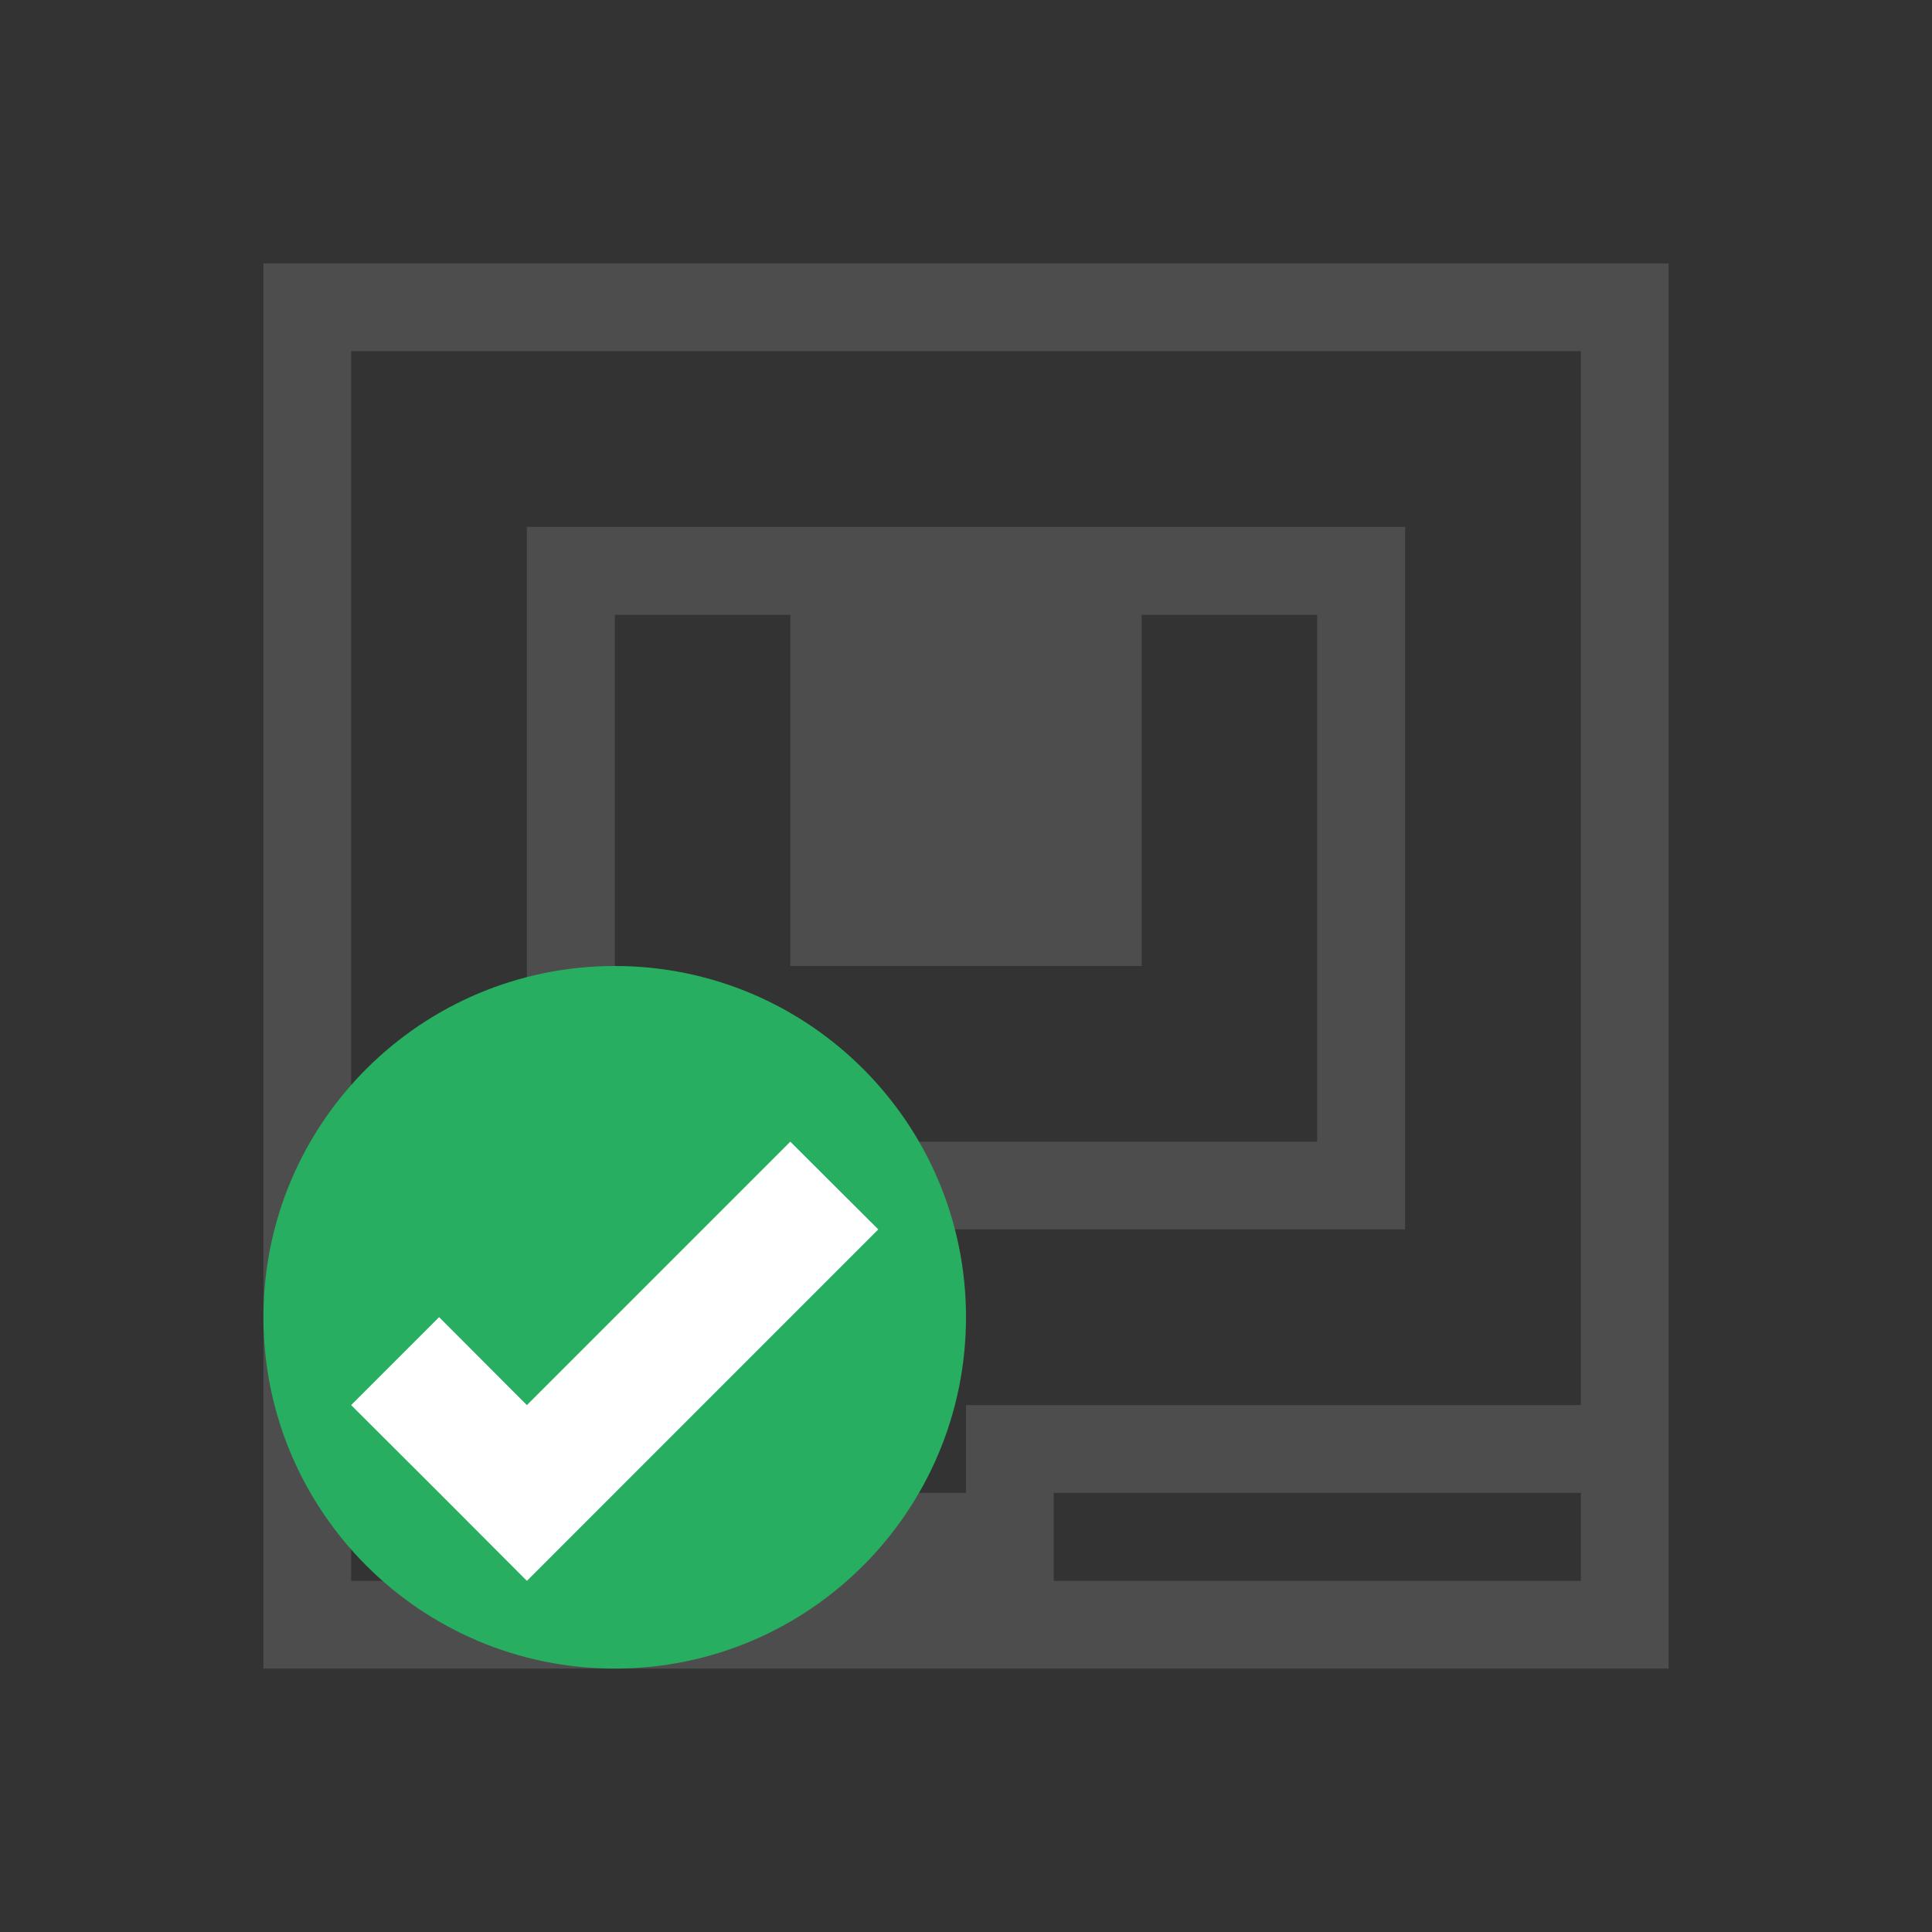 <?xml version="1.0" encoding="UTF-8"?>
<svg xmlns="http://www.w3.org/2000/svg" xmlns:xlink="http://www.w3.org/1999/xlink" width="32pt" height="32pt" viewBox="0 0 32 32" version="1.1">
<rect x="0" y="0" width="32" height="32" fill="#333333" stroke="none"/>
<g id="surface1">
<path style=" stroke:none;fill-rule:nonzero;fill:rgb(30.196%,30.196%,30.196%);fill-opacity:1;" d="M 4.363 4.363 L 4.363 27.637 L 27.637 27.637 L 27.637 4.363 Z M 5.816 5.816 L 26.184 5.816 L 26.184 23.273 L 16 23.273 L 16 24.727 L 11.637 24.727 L 11.637 23.273 L 5.816 23.273 Z M 8.727 8.727 L 8.727 20.363 L 23.273 20.363 L 23.273 8.727 Z M 10.184 10.184 L 13.09 10.184 L 13.09 16 L 18.91 16 L 18.91 10.184 L 21.816 10.184 L 21.816 18.91 L 10.184 18.91 Z M 5.816 24.727 L 10.184 24.727 L 10.184 26.184 L 5.816 26.184 Z M 17.453 24.727 L 26.184 24.727 L 26.184 26.184 L 17.453 26.184 Z M 17.453 24.727 "/>
<path style=" stroke:none;fill-rule:nonzero;fill:rgb(15.294%,68.235%,37.647%);fill-opacity:1;" d="M 10.184 16 C 13.395 16 16 18.605 16 21.816 C 16 25.031 13.395 27.637 10.184 27.637 C 6.969 27.637 4.363 25.031 4.363 21.816 C 4.363 18.605 6.969 16 10.184 16 Z M 10.184 16 "/>
<path style=" stroke:none;fill-rule:evenodd;fill:rgb(100%,100%,100%);fill-opacity:1;" d="M 13.09 18.91 L 8.727 23.273 L 7.273 21.816 L 5.816 23.273 L 7.273 24.727 L 8.727 26.184 L 14.547 20.363 Z M 13.09 18.91 "/>
</g>
</svg>
